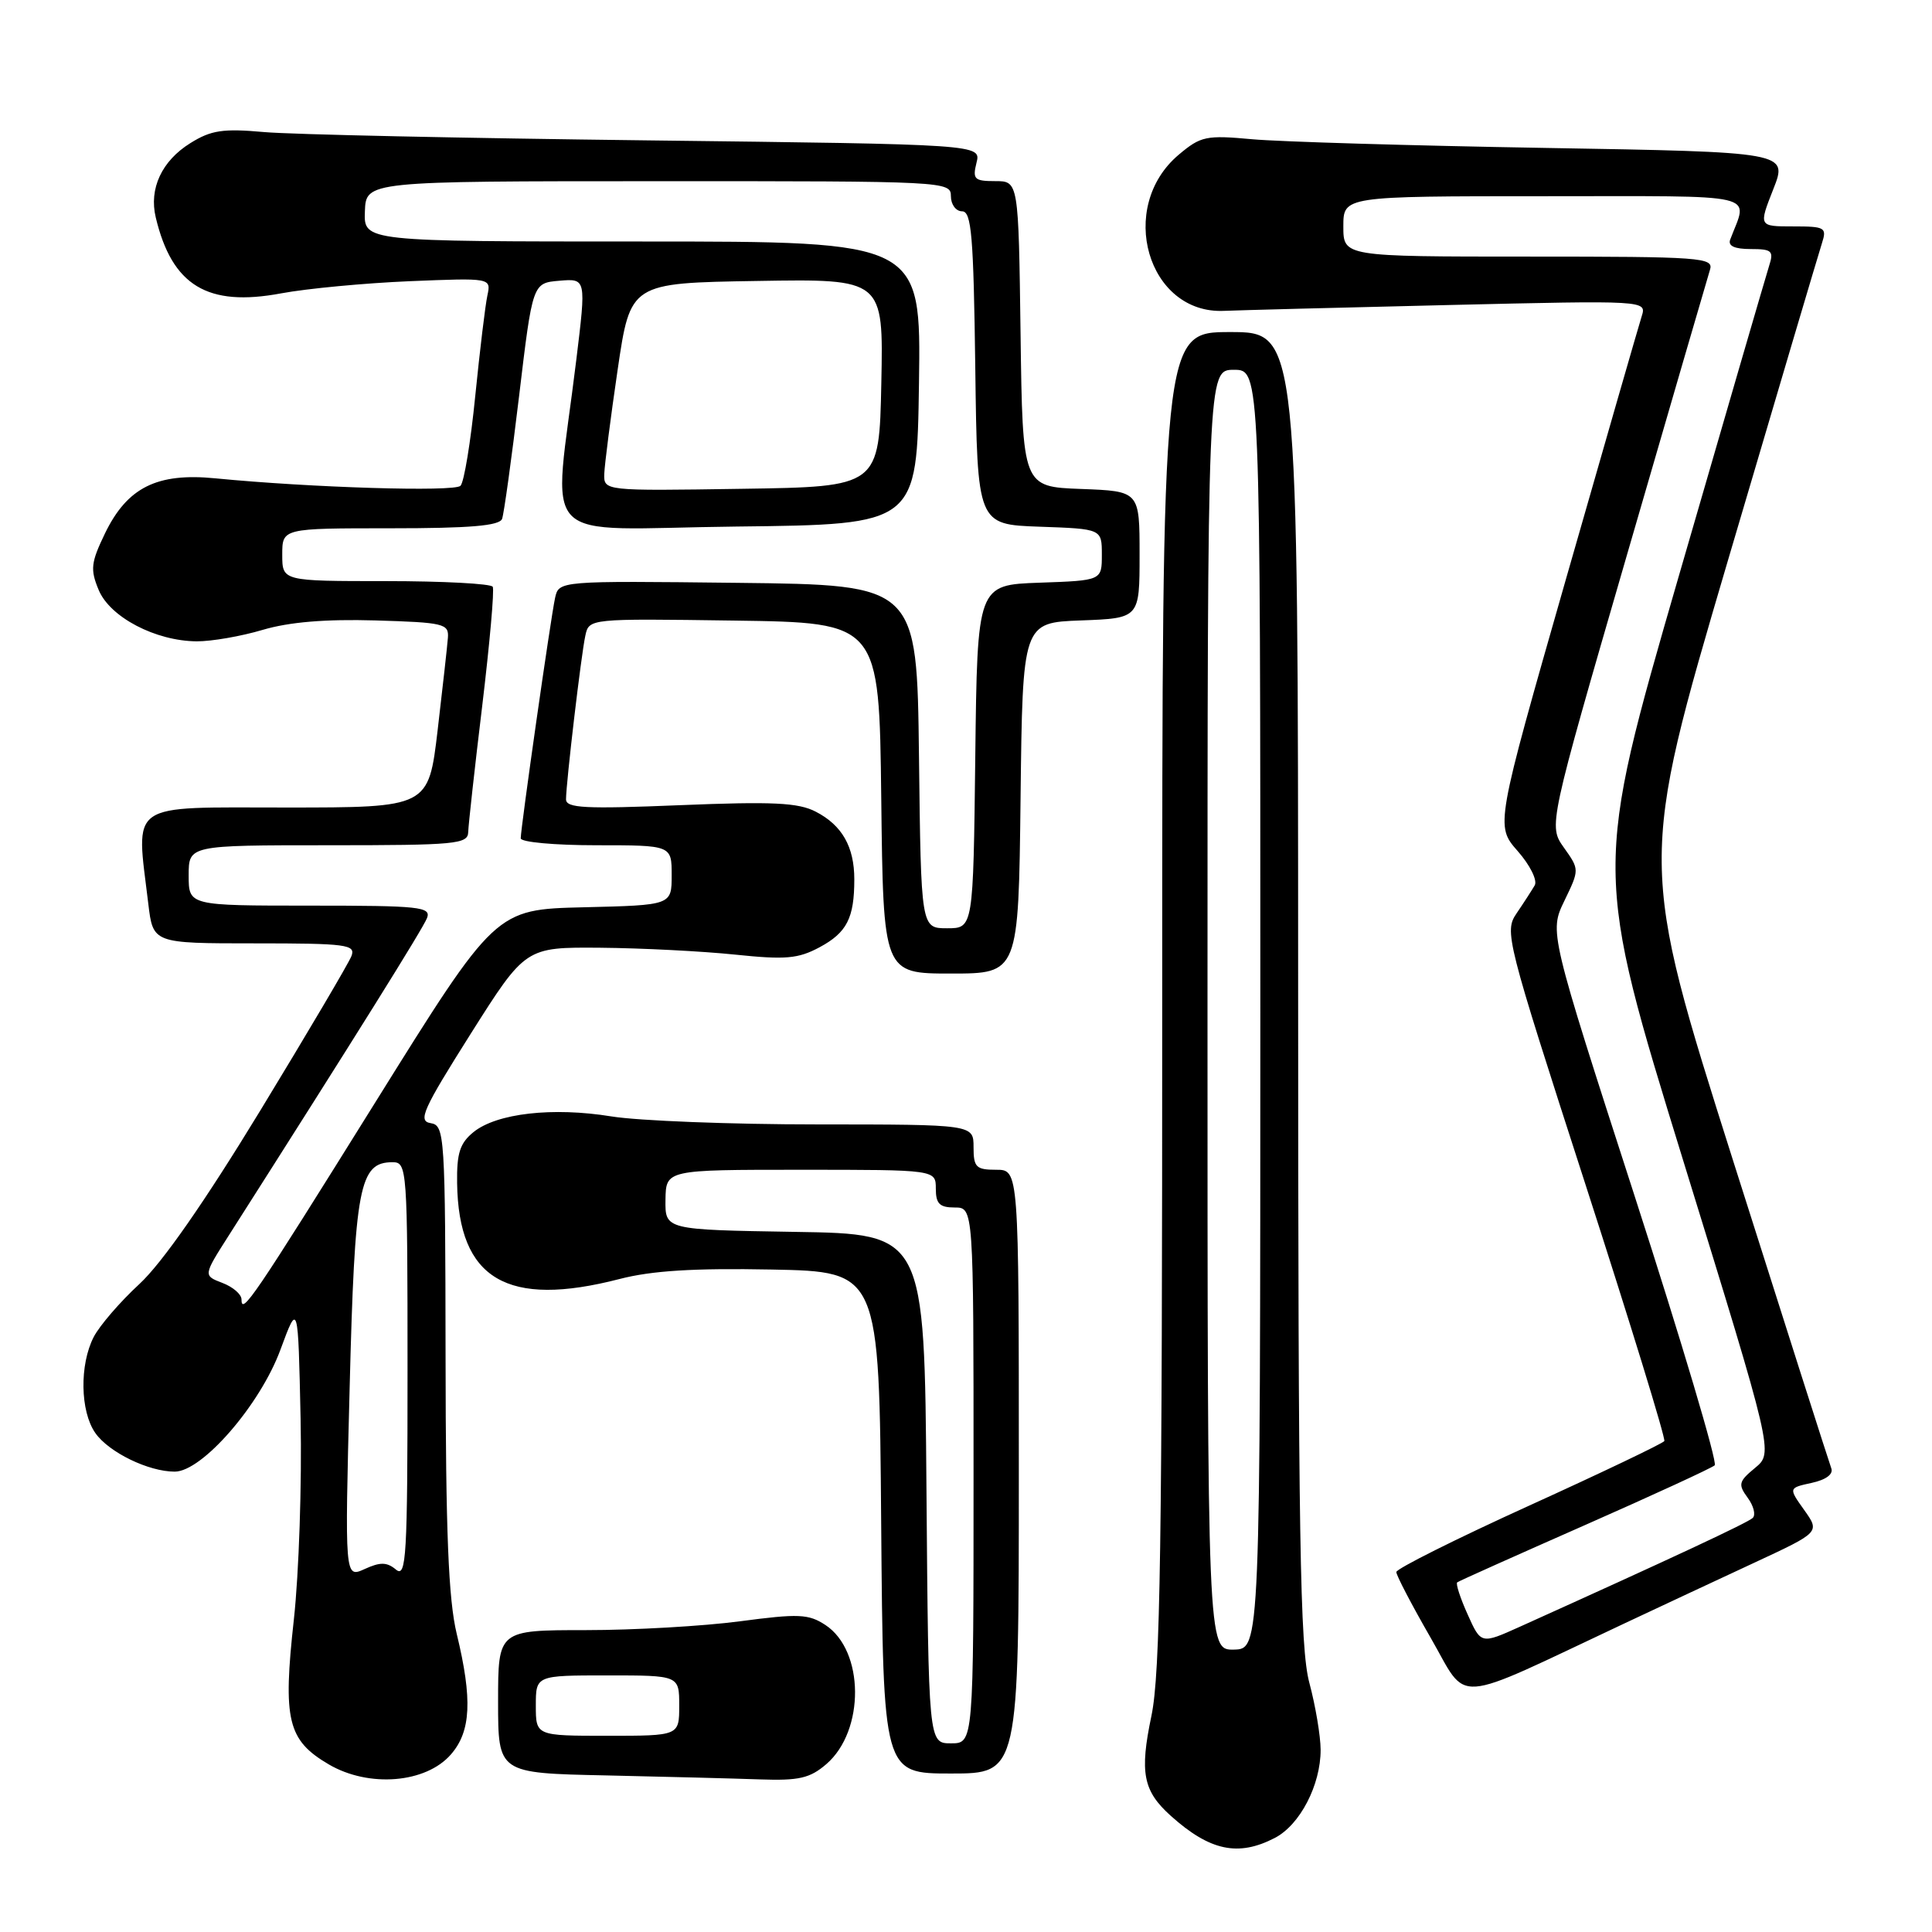 <?xml version="1.0" encoding="UTF-8" standalone="no"?>
<!DOCTYPE svg PUBLIC "-//W3C//DTD SVG 1.1//EN" "http://www.w3.org/Graphics/SVG/1.1/DTD/svg11.dtd" >
<svg xmlns="http://www.w3.org/2000/svg" xmlns:xlink="http://www.w3.org/1999/xlink" version="1.1" viewBox="0 0 256 256">
 <g >
 <path fill="currentColor"
d=" M 168.91 243.54 C 172.25 241.82 175.00 236.52 174.99 231.85 C 174.98 230.01 174.31 226.03 173.50 223.00 C 172.25 218.35 172.02 204.06 172.01 130.75 C 172.00 44.00 172.00 44.00 163.00 44.00 C 154.00 44.00 154.00 44.00 154.00 132.25 C 154.00 205.05 153.75 221.70 152.57 227.36 C 150.99 234.89 151.46 237.31 155.14 240.61 C 160.31 245.25 164.07 246.05 168.91 243.54 Z  M 59.75 232.47 C 62.41 229.42 62.62 225.18 60.52 216.50 C 59.42 211.95 59.06 203.08 59.04 179.82 C 59.00 150.19 58.93 149.13 57.05 148.82 C 55.35 148.54 56.03 147.03 62.36 137.00 C 69.63 125.50 69.63 125.50 79.56 125.58 C 85.03 125.63 93.05 126.04 97.39 126.49 C 104.11 127.19 105.76 127.04 108.61 125.51 C 112.22 123.57 113.20 121.64 113.20 116.52 C 113.20 112.20 111.58 109.35 108.09 107.55 C 105.77 106.35 102.39 106.19 90.12 106.69 C 77.50 107.21 75.00 107.08 75.00 105.91 C 75.01 103.73 77.00 86.78 77.56 84.23 C 78.05 81.96 78.05 81.96 97.27 82.23 C 116.50 82.50 116.50 82.50 116.77 105.75 C 117.04 129.00 117.04 129.00 126.00 129.00 C 134.96 129.00 134.96 129.00 135.23 105.75 C 135.50 82.50 135.50 82.50 143.25 82.21 C 151.00 81.92 151.00 81.92 151.00 73.50 C 151.00 65.08 151.00 65.08 143.25 64.79 C 135.50 64.50 135.50 64.50 135.23 44.25 C 134.96 24.00 134.96 24.00 131.87 24.00 C 129.10 24.00 128.85 23.75 129.39 21.57 C 130.01 19.13 130.01 19.13 85.75 18.60 C 61.41 18.31 38.58 17.82 35.00 17.50 C 29.55 17.01 27.97 17.25 25.23 18.96 C 21.43 21.32 19.72 25.00 20.64 28.82 C 22.80 37.86 27.50 40.70 37.26 38.87 C 40.69 38.23 48.36 37.51 54.29 37.26 C 65.08 36.82 65.08 36.82 64.58 39.16 C 64.30 40.45 63.58 46.45 62.97 52.50 C 62.37 58.55 61.49 63.89 61.02 64.37 C 60.20 65.20 41.19 64.62 28.52 63.38 C 20.80 62.62 16.86 64.59 13.91 70.68 C 12.05 74.54 11.94 75.45 13.07 78.16 C 14.56 81.78 20.61 84.94 26.07 84.98 C 28.03 84.99 31.96 84.31 34.81 83.46 C 38.32 82.42 43.12 82.02 49.74 82.21 C 58.80 82.48 59.49 82.64 59.35 84.50 C 59.27 85.60 58.65 91.11 57.99 96.75 C 56.78 107.00 56.78 107.00 37.89 107.00 C 16.69 107.00 18.01 106.08 19.65 119.75 C 20.28 125.00 20.28 125.00 33.75 125.00 C 45.94 125.00 47.15 125.16 46.57 126.68 C 46.22 127.60 40.79 136.80 34.51 147.12 C 27.10 159.29 21.47 167.37 18.47 170.14 C 15.93 172.48 13.21 175.63 12.42 177.15 C 10.52 180.83 10.62 187.01 12.63 189.88 C 14.42 192.44 19.68 195.00 23.15 195.00 C 26.79 195.00 34.47 186.15 37.16 178.84 C 39.50 172.50 39.50 172.50 39.83 188.00 C 40.01 196.53 39.61 208.48 38.94 214.57 C 37.46 227.94 38.10 230.59 43.58 233.80 C 48.89 236.90 56.43 236.29 59.75 232.47 Z  M 109.50 233.75 C 114.62 229.33 114.55 218.72 109.37 215.32 C 107.13 213.85 105.82 213.80 98.05 214.83 C 93.22 215.47 84.04 216.00 77.64 216.00 C 66.00 216.00 66.00 216.00 66.00 225.47 C 66.00 234.95 66.00 234.95 80.25 235.25 C 88.09 235.42 97.29 235.66 100.69 235.78 C 105.87 235.96 107.32 235.63 109.50 233.75 Z  M 135.00 195.00 C 135.00 155.00 135.00 155.00 132.00 155.00 C 129.33 155.00 129.00 154.67 129.00 152.00 C 129.00 149.00 129.00 149.00 108.25 148.99 C 96.84 148.99 84.58 148.51 81.01 147.93 C 73.24 146.67 65.82 147.51 62.74 150.01 C 60.94 151.47 60.51 152.80 60.57 156.77 C 60.75 169.53 67.20 173.33 82.11 169.47 C 86.37 168.37 91.94 168.02 102.25 168.22 C 116.50 168.50 116.50 168.50 116.76 201.75 C 117.03 235.00 117.03 235.00 126.01 235.00 C 135.00 235.00 135.00 235.00 135.00 195.00 Z  M 215.25 215.11 C 220.06 212.85 227.86 209.20 232.58 207.01 C 241.15 203.02 241.15 203.02 239.07 200.09 C 236.98 197.16 236.98 197.16 240.06 196.49 C 241.98 196.07 242.96 195.33 242.65 194.54 C 242.38 193.83 236.53 175.51 229.65 153.81 C 217.15 114.36 217.15 114.36 228.91 74.43 C 235.38 52.47 241.01 33.49 241.41 32.25 C 242.09 30.14 241.85 30.00 237.58 30.00 C 233.03 30.00 233.03 30.00 234.97 25.07 C 236.91 20.15 236.91 20.15 204.71 19.60 C 186.99 19.30 169.54 18.78 165.92 18.45 C 159.82 17.89 159.11 18.04 156.20 20.49 C 147.93 27.44 152.07 41.67 162.22 41.19 C 164.02 41.11 177.36 40.76 191.85 40.42 C 218.20 39.80 218.20 39.80 217.53 41.92 C 217.16 43.08 212.65 58.74 207.50 76.72 C 198.15 109.41 198.15 109.41 201.10 112.77 C 202.73 114.62 203.74 116.65 203.36 117.31 C 202.98 117.96 201.91 119.62 200.97 121.00 C 199.31 123.44 199.54 124.32 210.08 156.94 C 216.02 175.32 220.73 190.63 220.53 190.95 C 220.34 191.26 212.27 195.12 202.61 199.51 C 192.95 203.90 185.04 207.86 185.02 208.30 C 185.01 208.73 187.05 212.64 189.55 216.98 C 194.67 225.85 191.98 226.05 215.25 215.11 Z  M 160.00 133.83 C 160.00 49.00 160.00 49.00 163.50 49.00 C 167.00 49.00 167.00 49.00 167.00 133.75 C 166.99 218.50 166.99 218.50 163.50 218.58 C 160.00 218.65 160.00 218.65 160.00 133.83 Z  M 46.33 183.90 C 47.01 157.12 47.61 154.00 52.02 154.00 C 53.94 154.00 54.00 154.77 54.00 181.62 C 54.00 206.30 53.84 209.11 52.47 207.98 C 51.26 206.97 50.38 206.96 48.31 207.91 C 45.68 209.10 45.68 209.10 46.33 183.90 Z  M 32.00 172.18 C 32.00 171.50 30.86 170.52 29.46 169.99 C 26.93 169.02 26.93 169.02 30.28 163.76 C 47.19 137.22 56.05 123.03 56.58 121.65 C 57.15 120.16 55.65 120.00 41.11 120.00 C 25.00 120.00 25.00 120.00 25.00 116.00 C 25.00 112.00 25.00 112.00 43.50 112.00 C 60.44 112.00 62.00 111.85 62.04 110.25 C 62.07 109.29 62.90 101.75 63.90 93.50 C 64.89 85.25 65.52 78.16 65.29 77.75 C 65.07 77.34 58.70 77.00 51.14 77.00 C 37.40 77.00 37.40 77.00 37.40 73.50 C 37.40 70.00 37.40 70.00 51.73 70.00 C 62.28 70.00 66.18 69.67 66.53 68.75 C 66.78 68.06 67.79 60.75 68.78 52.50 C 70.57 37.50 70.57 37.50 74.12 37.20 C 77.68 36.90 77.68 36.90 76.36 47.70 C 73.30 72.90 70.58 70.07 97.62 69.77 C 121.50 69.50 121.50 69.50 121.77 50.75 C 122.04 32.00 122.04 32.00 85.12 32.00 C 48.20 32.00 48.20 32.00 48.35 28.01 C 48.50 24.01 48.50 24.01 87.25 24.01 C 125.34 24.00 126.00 24.03 126.00 26.00 C 126.00 27.10 126.67 28.00 127.48 28.00 C 128.73 28.00 129.00 31.22 129.23 48.75 C 129.50 69.50 129.50 69.50 137.75 69.79 C 146.00 70.08 146.00 70.08 146.00 73.50 C 146.00 76.92 146.00 76.92 137.75 77.21 C 129.50 77.50 129.50 77.50 129.23 100.25 C 128.96 123.00 128.96 123.00 125.50 123.00 C 122.04 123.00 122.04 123.00 121.77 100.25 C 121.50 77.50 121.50 77.50 97.77 77.23 C 74.05 76.96 74.05 76.96 73.55 79.23 C 72.98 81.83 69.00 109.69 69.00 111.08 C 69.00 111.59 73.50 112.00 79.00 112.00 C 89.00 112.00 89.00 112.00 89.00 115.97 C 89.00 119.94 89.00 119.94 77.33 120.22 C 65.66 120.50 65.66 120.50 49.77 146.00 C 33.49 172.13 32.00 174.32 32.00 172.18 Z  M 80.07 62.77 C 80.12 61.52 80.91 55.33 81.84 49.00 C 83.53 37.50 83.53 37.50 100.29 37.23 C 117.06 36.95 117.06 36.95 116.78 50.73 C 116.50 64.50 116.50 64.50 98.25 64.77 C 80.00 65.05 80.00 65.05 80.07 62.77 Z  M 71.00 226.00 C 71.00 222.00 71.00 222.00 80.50 222.00 C 90.00 222.00 90.00 222.00 90.00 226.00 C 90.00 230.00 90.00 230.00 80.50 230.00 C 71.00 230.00 71.00 230.00 71.00 226.00 Z  M 122.76 197.25 C 122.50 163.50 122.50 163.50 105.31 163.23 C 88.13 162.95 88.13 162.95 88.18 158.98 C 88.24 155.00 88.24 155.00 106.12 155.00 C 124.00 155.00 124.00 155.00 124.00 157.50 C 124.00 159.50 124.50 160.00 126.50 160.00 C 129.00 160.00 129.00 160.00 129.00 195.50 C 129.00 231.00 129.00 231.00 126.01 231.00 C 123.03 231.00 123.03 231.00 122.76 197.25 Z  M 194.47 213.92 C 193.49 211.75 192.87 209.84 193.09 209.67 C 193.32 209.49 200.93 206.09 210.00 202.09 C 219.07 198.09 226.82 194.52 227.21 194.16 C 227.59 193.79 222.82 177.74 216.60 158.49 C 205.29 123.50 205.29 123.50 207.29 119.36 C 209.29 115.22 209.29 115.22 207.23 112.32 C 205.17 109.42 205.17 109.42 215.60 73.46 C 221.34 53.68 226.28 36.71 226.58 35.75 C 227.10 34.12 225.51 34.00 202.57 34.00 C 178.00 34.00 178.00 34.00 178.00 30.00 C 178.00 26.00 178.00 26.00 204.57 26.00 C 233.88 26.00 231.62 25.47 229.26 31.75 C 228.94 32.59 229.84 33.00 231.96 33.00 C 234.80 33.00 235.06 33.24 234.41 35.25 C 234.02 36.49 228.62 55.01 222.43 76.40 C 211.17 115.30 211.17 115.30 223.07 153.90 C 234.98 192.50 234.98 192.50 232.56 194.50 C 230.38 196.30 230.28 196.69 231.57 198.45 C 232.36 199.52 232.67 200.72 232.25 201.13 C 231.61 201.76 221.65 206.41 201.37 215.56 C 196.24 217.87 196.24 217.87 194.47 213.92 Z "/>
</g>
</svg>